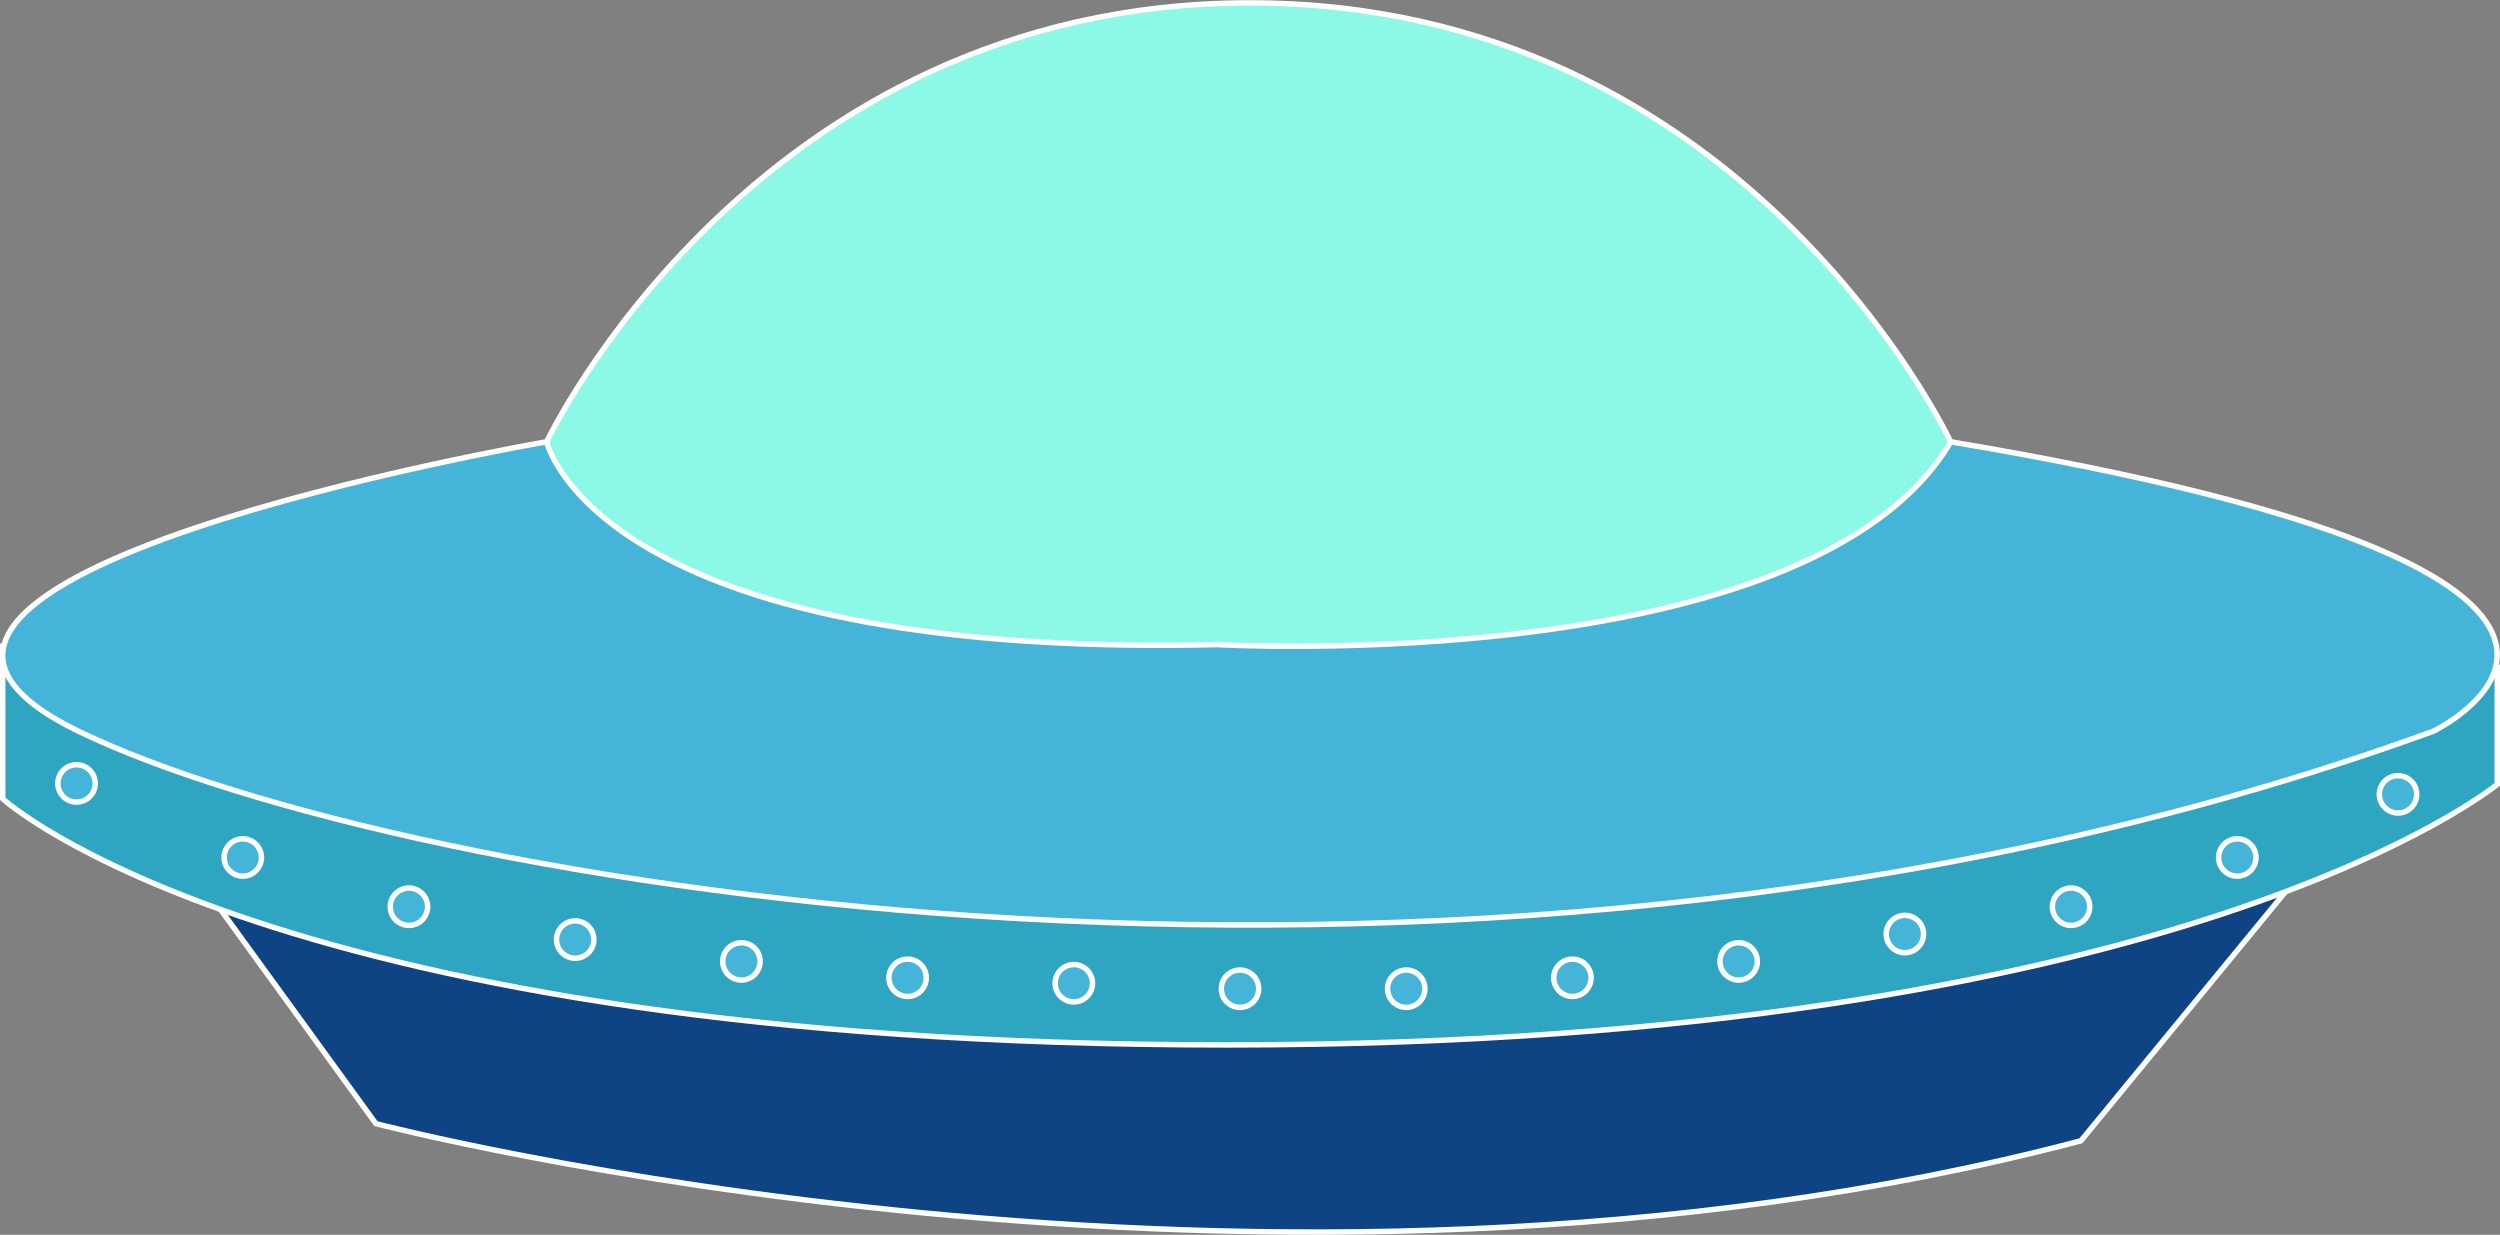 <svg xmlns="http://www.w3.org/2000/svg" viewBox="0 0 457.64 226.04"><rect x="0" y="0" width="457.64" height="226.04" fill="#808080" stroke="none"/><defs><style>.cls-1{fill:#0f4484;}.cls-1,.cls-2,.cls-3,.cls-4{stroke:#fff;stroke-miterlimit:10;}.cls-2{fill:#2fa6c1;}.cls-3{fill:#44b5d8;}.cls-4{fill:#8cf9e6;}</style></defs><title>Asset 13</title><g id="Layer_2" data-name="Layer 2"><g id="Layer_4" data-name="Layer 4"><path class="cls-1" d="M31.87,154.78l36.94,50.91s162.93,42.49,312.11,3.14l47.8-58.18Z"/><path class="cls-2" d="M.5,118.28v27.95s49.23,45.05,224.11,45.05,232.53-47.7,232.53-47.7V122.16Z"/><path class="cls-3" d="M100.07,80.87s-144,24.74-85.67,53,257.31,63.17,431,0c0,0,59.17-28.26-88.33-53C357.09,80.87,246.69,141.82,100.07,80.87Z"/><path class="cls-4" d="M222.84,118s108.64,6.18,134.25-37.1c0,0-37.5-80.37-128.27-80.37S100.07,80.87,100.07,80.87,108.9,120.62,222.84,118Z"/><circle class="cls-3" cx="14.01" cy="143.41" r="3.42"/><circle class="cls-3" cx="44.44" cy="156.97" r="3.42"/><circle class="cls-3" cx="74.86" cy="165.98" r="3.42"/><circle class="cls-3" cx="105.29" cy="171.99" r="3.42"/><circle class="cls-3" cx="135.72" cy="175.99" r="3.42"/><circle class="cls-3" cx="166.14" cy="178.99" r="3.42"/><circle class="cls-3" cx="196.57" cy="179.99" r="3.42"/><circle class="cls-3" cx="226.99" cy="180.99" r="3.42"/><circle class="cls-3" cx="257.42" cy="180.99" r="3.42"/><circle class="cls-3" cx="287.84" cy="178.99" r="3.42"/><circle class="cls-3" cx="318.27" cy="175.99" r="3.42"/><circle class="cls-3" cx="348.7" cy="170.98" r="3.42"/><circle class="cls-3" cx="379.12" cy="165.98" r="3.42"/><circle class="cls-3" cx="409.55" cy="156.97" r="3.42"/><circle class="cls-3" cx="438.97" cy="145.41" r="3.42"/></g></g></svg>